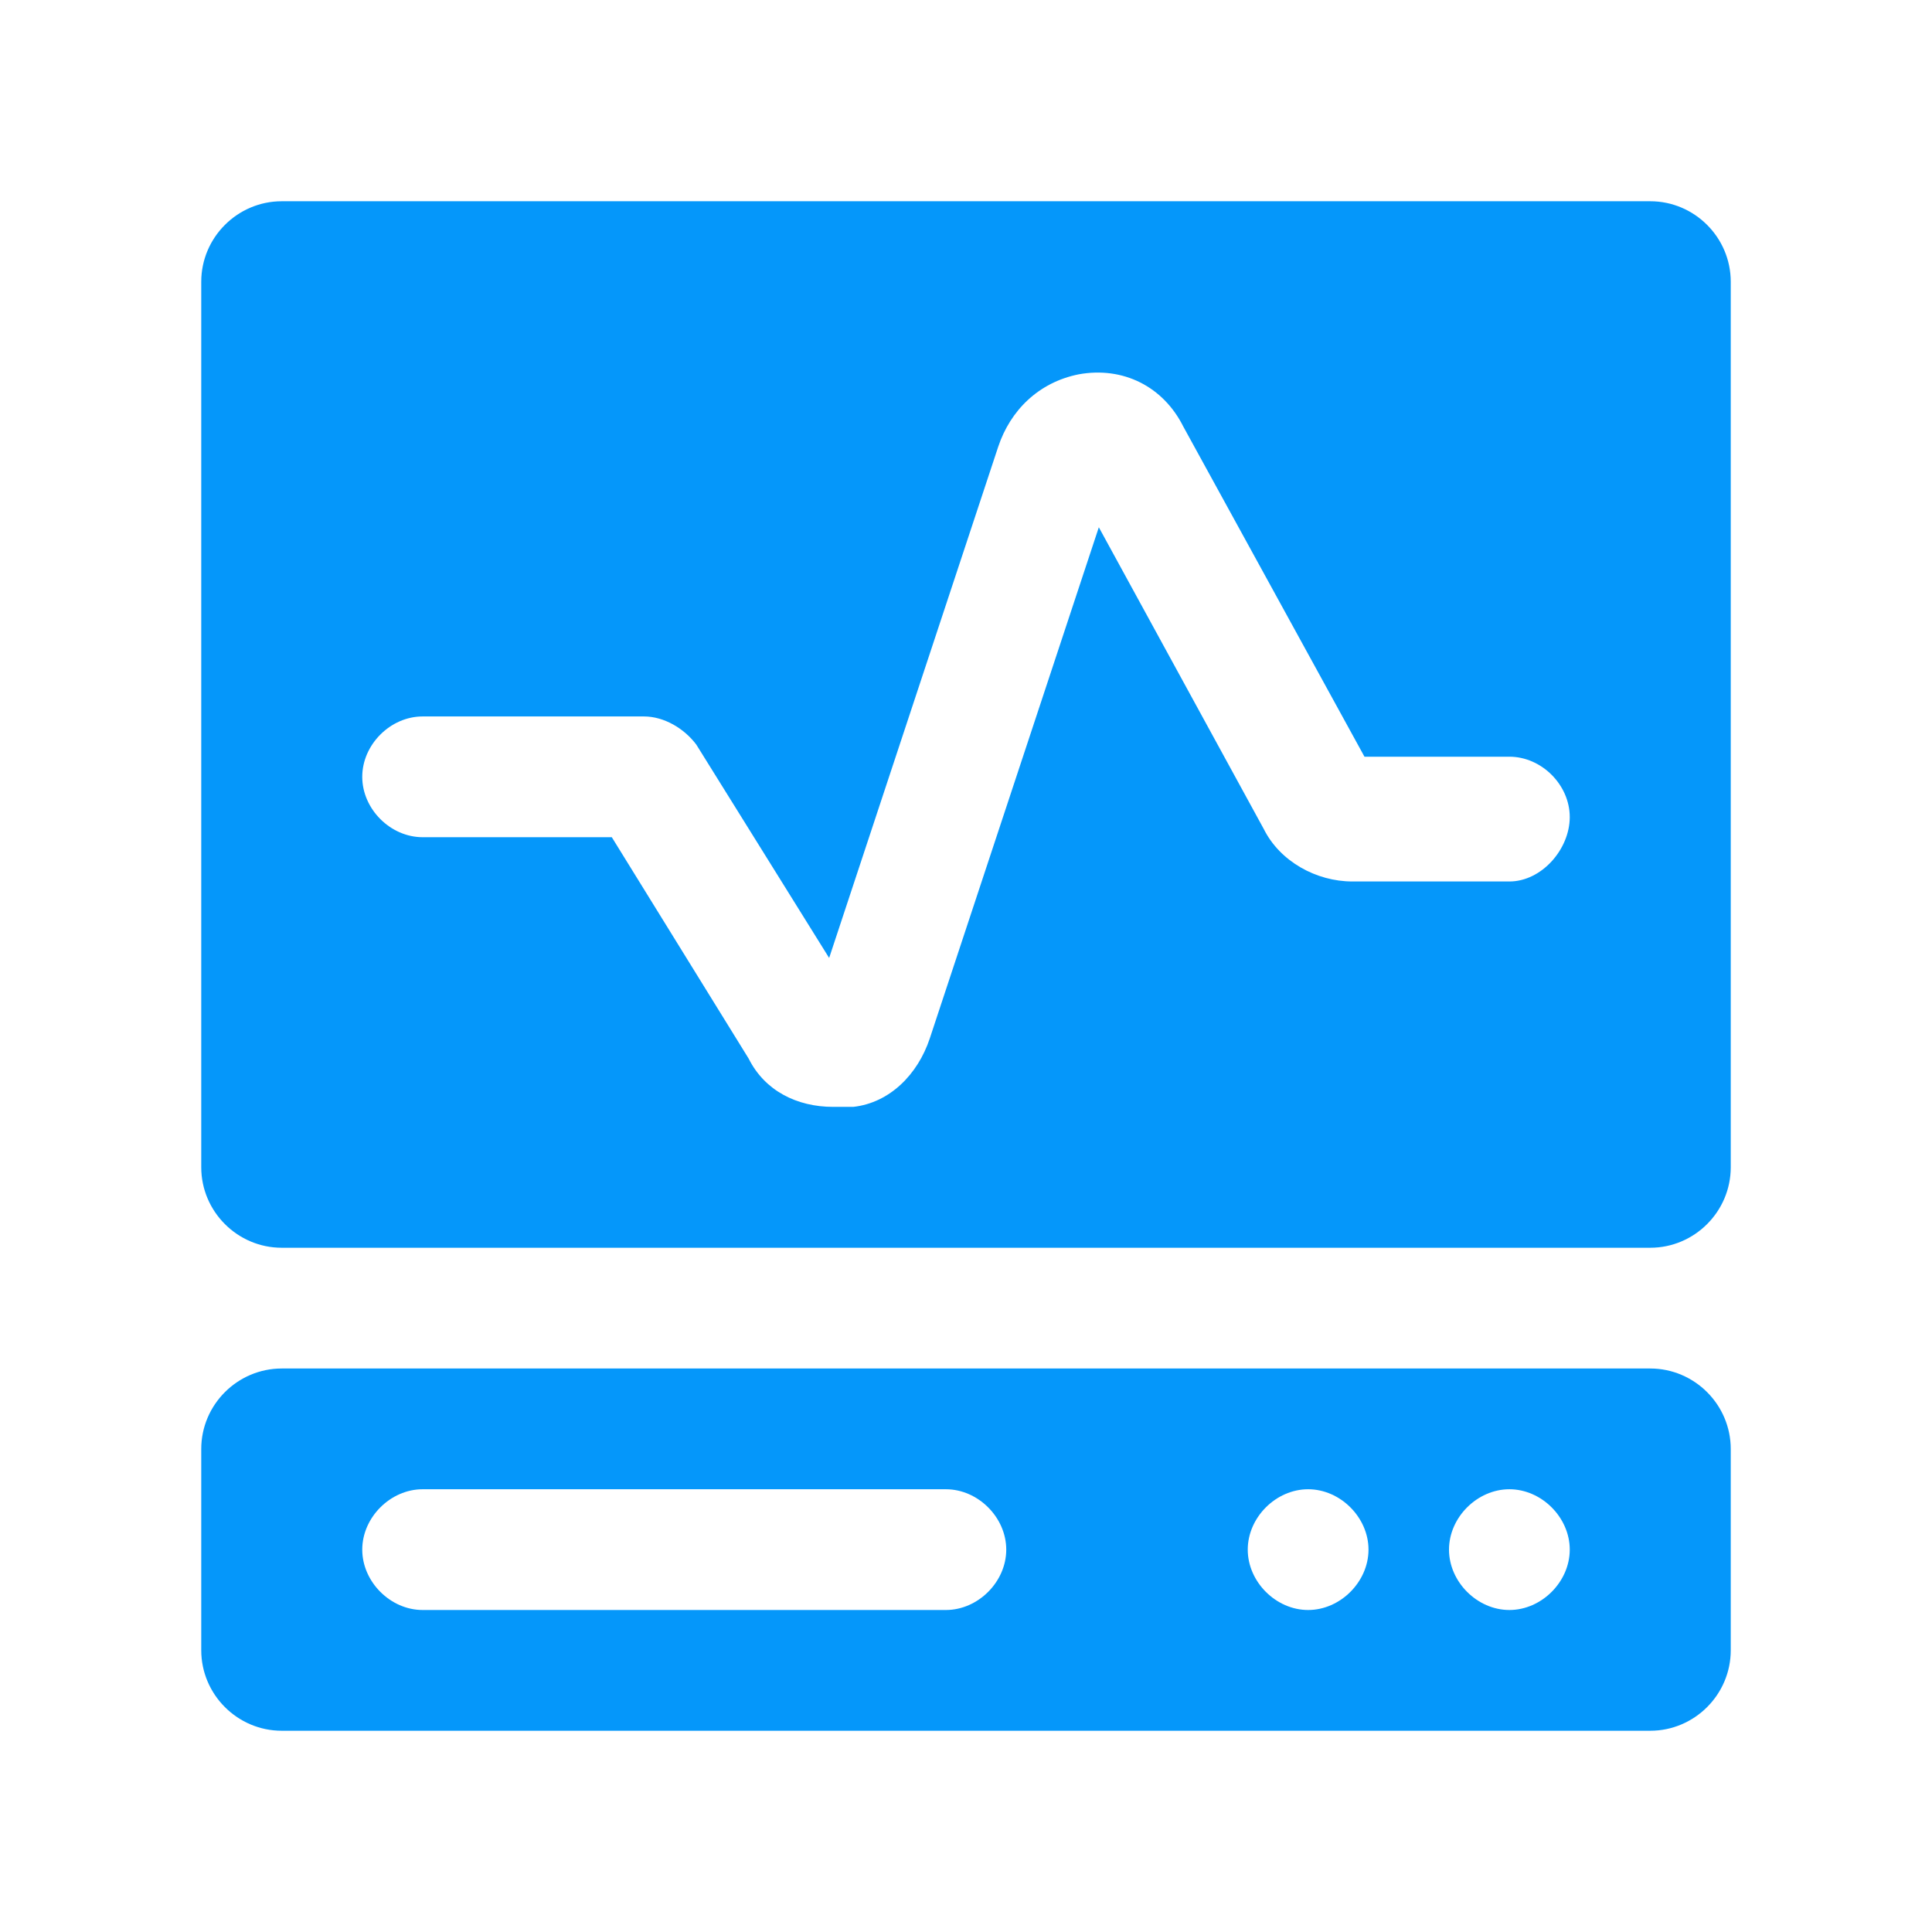 <?xml version="1.0" standalone="no"?><!DOCTYPE svg PUBLIC "-//W3C//DTD SVG 1.1//EN" "http://www.w3.org/Graphics/SVG/1.1/DTD/svg11.dtd"><svg t="1703511386865" class="icon" viewBox="0 0 1024 1024" version="1.1" xmlns="http://www.w3.org/2000/svg" p-id="4731" id="mx_n_1703511386866" xmlns:xlink="http://www.w3.org/1999/xlink" width="200" height="200"><path d="M874.667 725.333H149.333c-23.467 0-42.667 19.2-42.667 42.667v106.667c0 23.467 19.2 42.667 42.667 42.667h725.333c23.467 0 42.667-19.2 42.667-42.667v-106.667c0-23.467-19.2-42.667-42.667-42.667z m-373.333 128h-277.333c-17.067 0-32-14.933-32-32s14.933-32 32-32h277.333c17.067 0 32 14.933 32 32s-14.933 32-32 32z m192 0c-17.067 0-32-14.933-32-32s14.933-32 32-32 32 14.933 32 32-14.933 32-32 32z m106.667 0c-17.067 0-32-14.933-32-32s14.933-32 32-32 32 14.933 32 32-14.933 32-32 32zM874.667 106.667H149.333c-23.467 0-42.667 19.2-42.667 42.667v469.333c0 23.467 19.2 42.667 42.667 42.667h725.333c23.467 0 42.667-19.2 42.667-42.667V149.333c0-23.467-19.2-42.667-42.667-42.667z m-74.667 360.533h-83.2c-19.2 0-38.4-10.667-46.933-27.733l-87.467-160-89.6 270.933c-6.4 19.2-21.333 34.133-40.533 36.267h-10.667c-19.2 0-36.267-8.533-44.8-25.6l-72.533-117.333h-100.267c-17.067 0-32-14.933-32-32s14.933-32 32-32H341.333c10.667 0 21.333 6.4 27.733 14.933l70.4 113.067 89.6-270.933c6.4-19.2 21.333-34.133 42.667-38.4 23.467-4.267 44.8 6.4 55.467 27.733l96 174.933h76.8c17.067 0 32 14.933 32 32s-14.933 34.133-32 34.133z" p-id="4732" fill="#0597fa"></path></svg>